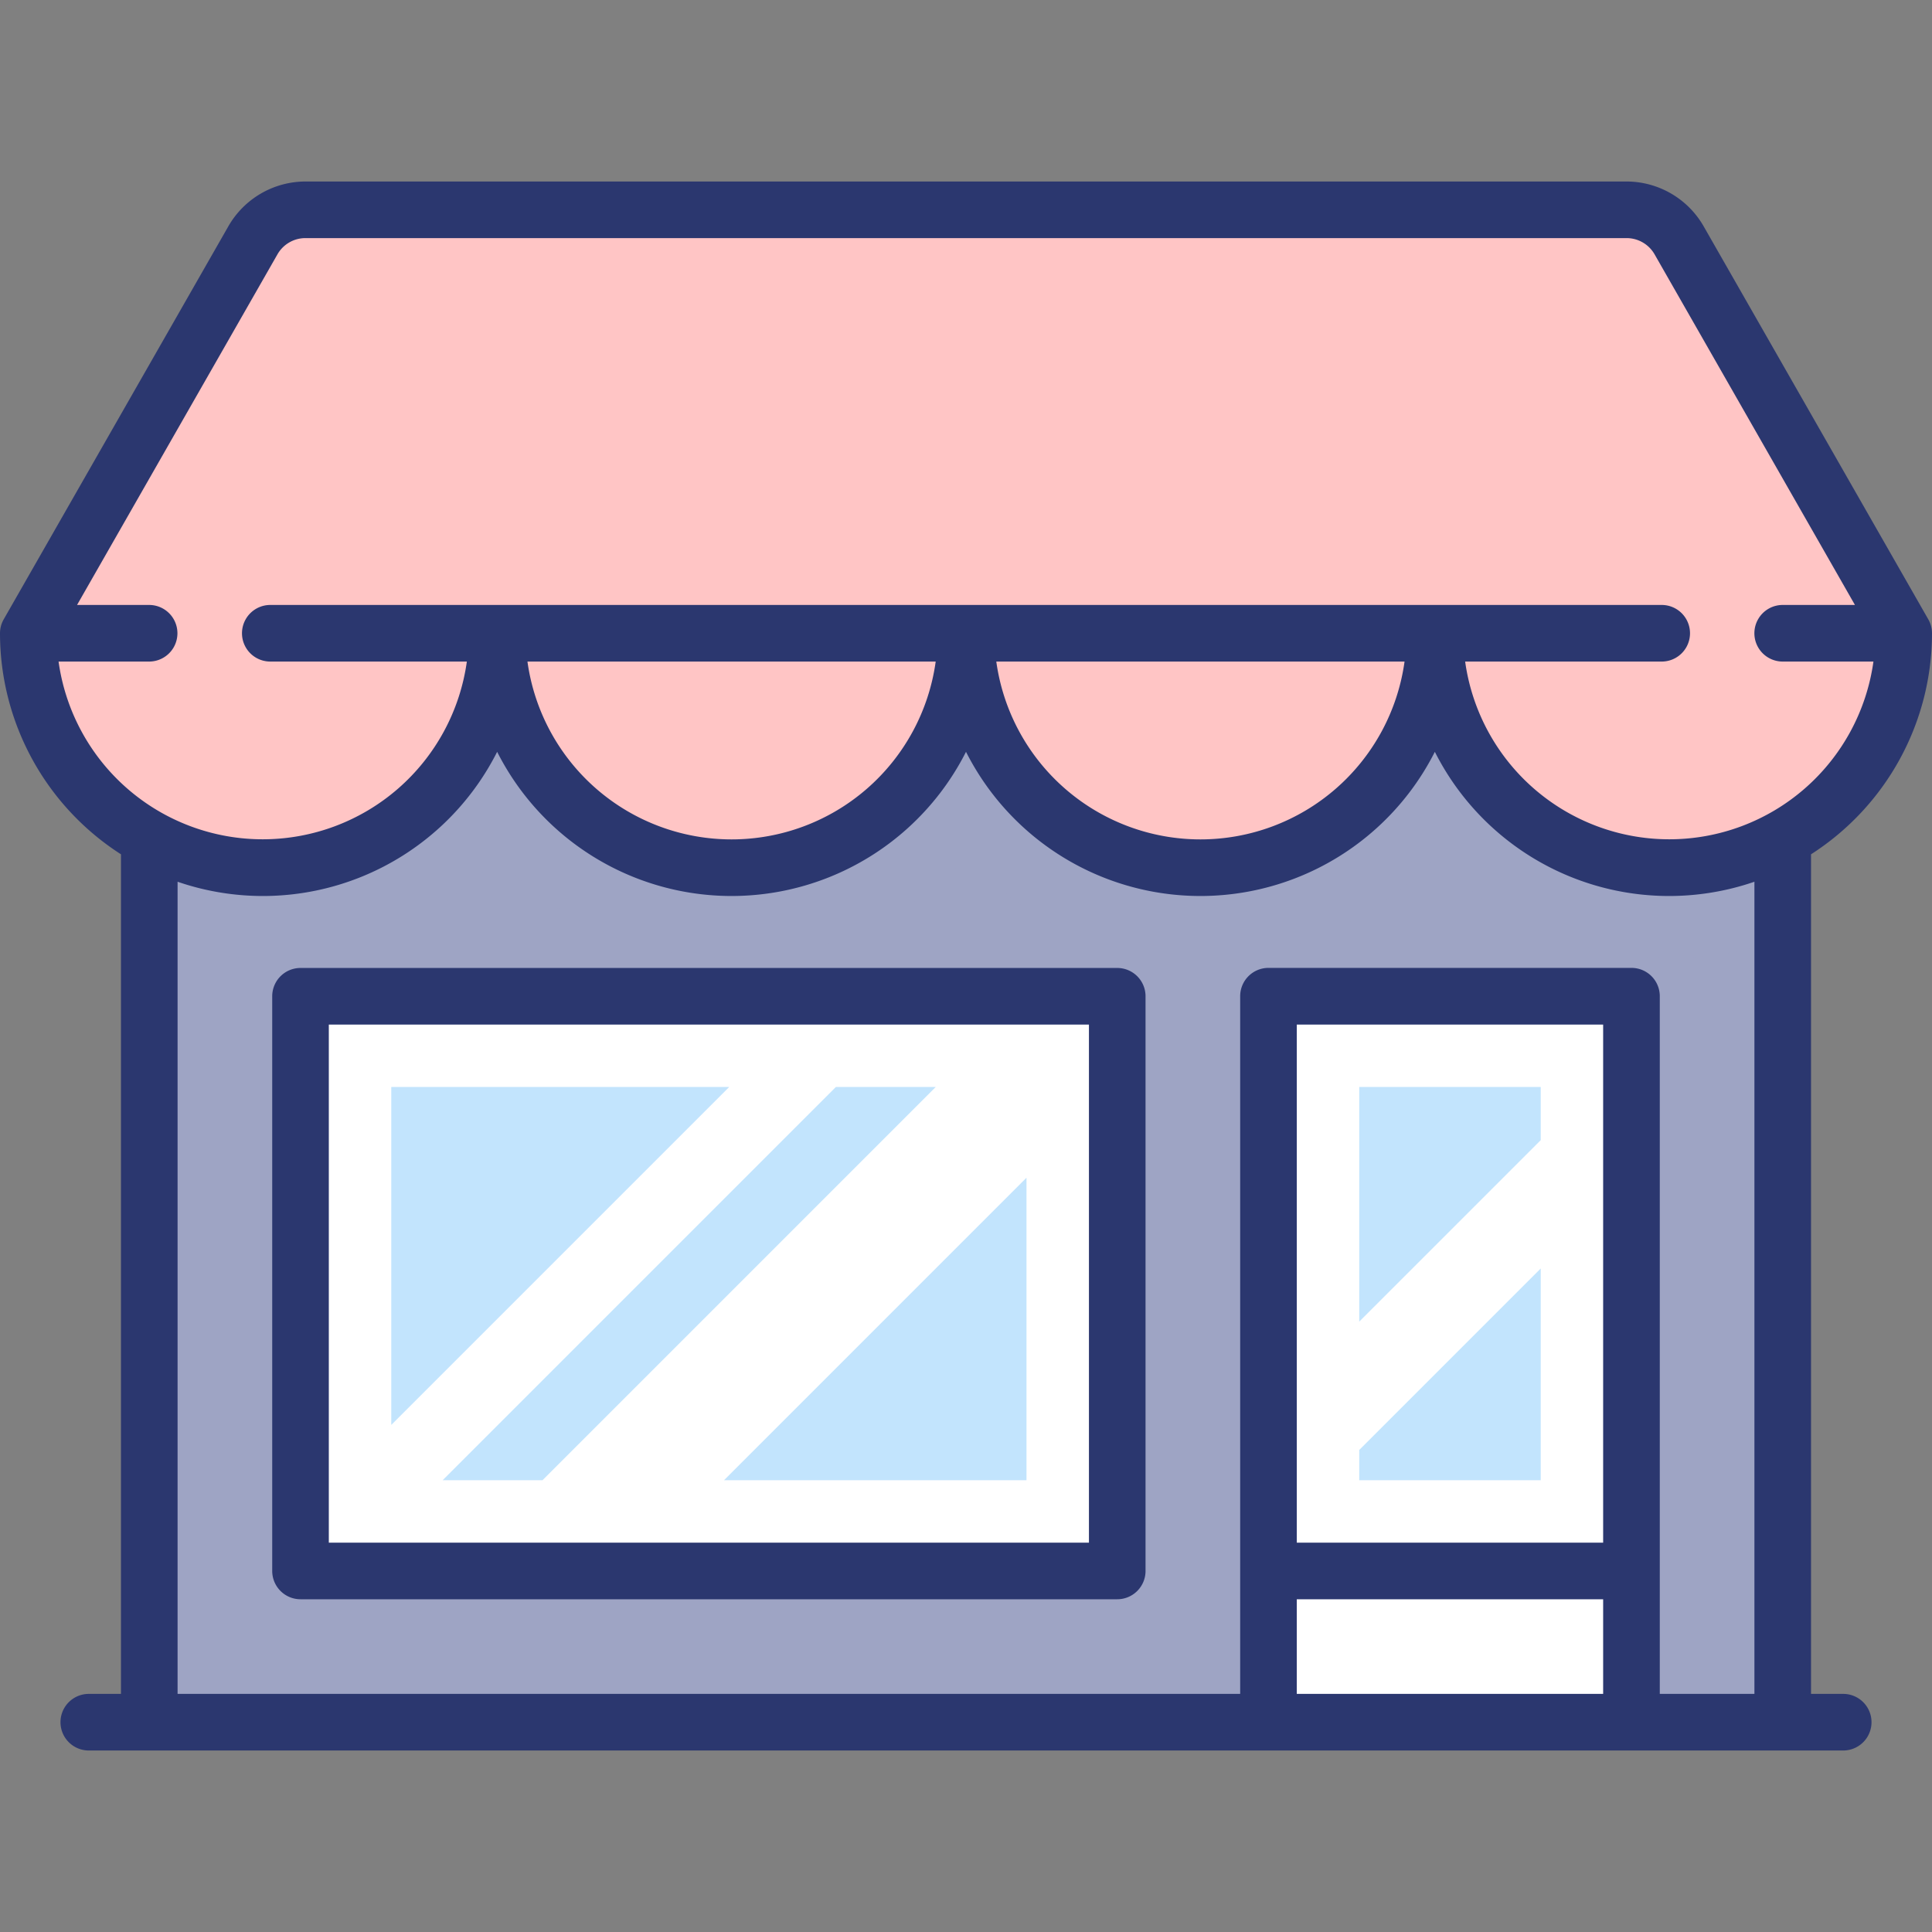 <svg id="Capa_1" data-name="Capa 1" xmlns="http://www.w3.org/2000/svg" viewBox="0 0 512 512"><rect x="0" y="0" width="512" height="512" fill="#808080" stroke="none"/><title>shop - ed</title><rect x="39.56" y="183.85" width="432.87" height="272.55" fill="#9ea4c4"/><path d="M39.56,248.48A85.55,85.55,0,0,0,69.63,254a86.58,86.58,0,0,0,62.12-26.51,86,86,0,0,0,124.25,0,86,86,0,0,0,124.25,0A86.58,86.58,0,0,0,442.38,254a85.44,85.44,0,0,0,30.05-5.52V183.86H39.56Z" fill="#9ea4c4"/><path d="M504.5,167.82A62.13,62.13,0,0,1,386.16,194.3a6.46,6.46,0,0,0-11.82,0,62.15,62.15,0,0,1-112.43,0,6.46,6.46,0,0,0-11.82,0,62.15,62.15,0,0,1-112.43,0,6.46,6.46,0,0,0-11.82,0A62.13,62.13,0,0,1,7.5,167.82L67,63.67A16,16,0,0,1,80.93,55.6H431.07A16,16,0,0,1,445,63.67Z" fill="#ffc5c5"/><path d="M431.07,55.6H80.93A16,16,0,0,0,67,63.67L7.5,167.82h497L445,63.67A16,16,0,0,0,431.07,55.6Z" fill="#ffc5c5"/><rect x="336.16" y="264.02" width="96.19" height="192.39" fill="#fff"/><rect x="79.64" y="264.02" width="216.44" height="152.31" fill="#fff"/><polygon points="193.25 288.06 103.69 288.06 103.69 377.62 193.25 288.06" fill="#c2e4fd"/><polygon points="117.31 392.27 143.77 392.27 247.98 288.06 221.52 288.06 117.31 392.27" fill="#c2e4fd"/><polygon points="272.03 312.11 191.87 392.27 272.03 392.27 272.03 312.11" fill="#c2e4fd"/><polygon points="408.31 302.15 408.31 288.06 360.21 288.06 360.21 350.25 408.31 302.15" fill="#c2e4fd"/><polygon points="360.21 384.26 360.21 392.27 408.31 392.27 408.31 336.16 360.21 384.26" fill="#c2e4fd"/><path d="M488.47,448.9h-8.53V226.4A69.62,69.62,0,0,0,512,167.82a7.51,7.51,0,0,0-1-3.72L451.5,60A23.59,23.59,0,0,0,431.07,48.1H80.93A23.59,23.59,0,0,0,60.5,60L1,164.1a7.48,7.48,0,0,0-1,3.72A69.62,69.62,0,0,0,32.06,226.4V448.9H23.53a7.5,7.5,0,1,0,0,15H488.47a7.5,7.5,0,0,0,0-15ZM15.52,175.32h24a7.5,7.5,0,0,0,0-15H20.42L73.53,67.4a8.52,8.52,0,0,1,7.4-4.3H431.07a8.55,8.55,0,0,1,7.41,4.3l53.1,92.92H472.43a7.5,7.5,0,0,0,0,15h24.05a54.62,54.62,0,0,1-108.2,0h52.09a7.5,7.5,0,0,0,0-15H71.63a7.5,7.5,0,0,0,0,15h52.09a54.62,54.62,0,0,1-108.2,0Zm356.7,0a54.61,54.61,0,0,1-108.19,0Zm-124.25,0a54.61,54.61,0,0,1-108.19,0ZM47.06,233.67a69.53,69.53,0,0,0,84.69-34.43,69.61,69.61,0,0,0,124.25,0,69.61,69.61,0,0,0,124.25,0,69.53,69.53,0,0,0,84.69,34.43V448.9H439.86V264a7.5,7.5,0,0,0-7.5-7.5h-96.2a7.5,7.5,0,0,0-7.5,7.5V448.9H47.06ZM424.85,408.82H343.66V271.52h81.19Zm-81.19,15h81.19V448.9H343.66Z" fill="#2b376f"/><path d="M296.08,256.52H79.64a7.5,7.5,0,0,0-7.5,7.5v152.3a7.5,7.5,0,0,0,7.5,7.5H296.08a7.5,7.5,0,0,0,7.5-7.5V264A7.5,7.5,0,0,0,296.08,256.52Zm-7.5,152.3H87.14V271.52H288.58Z" fill="#2b376f"/></svg>